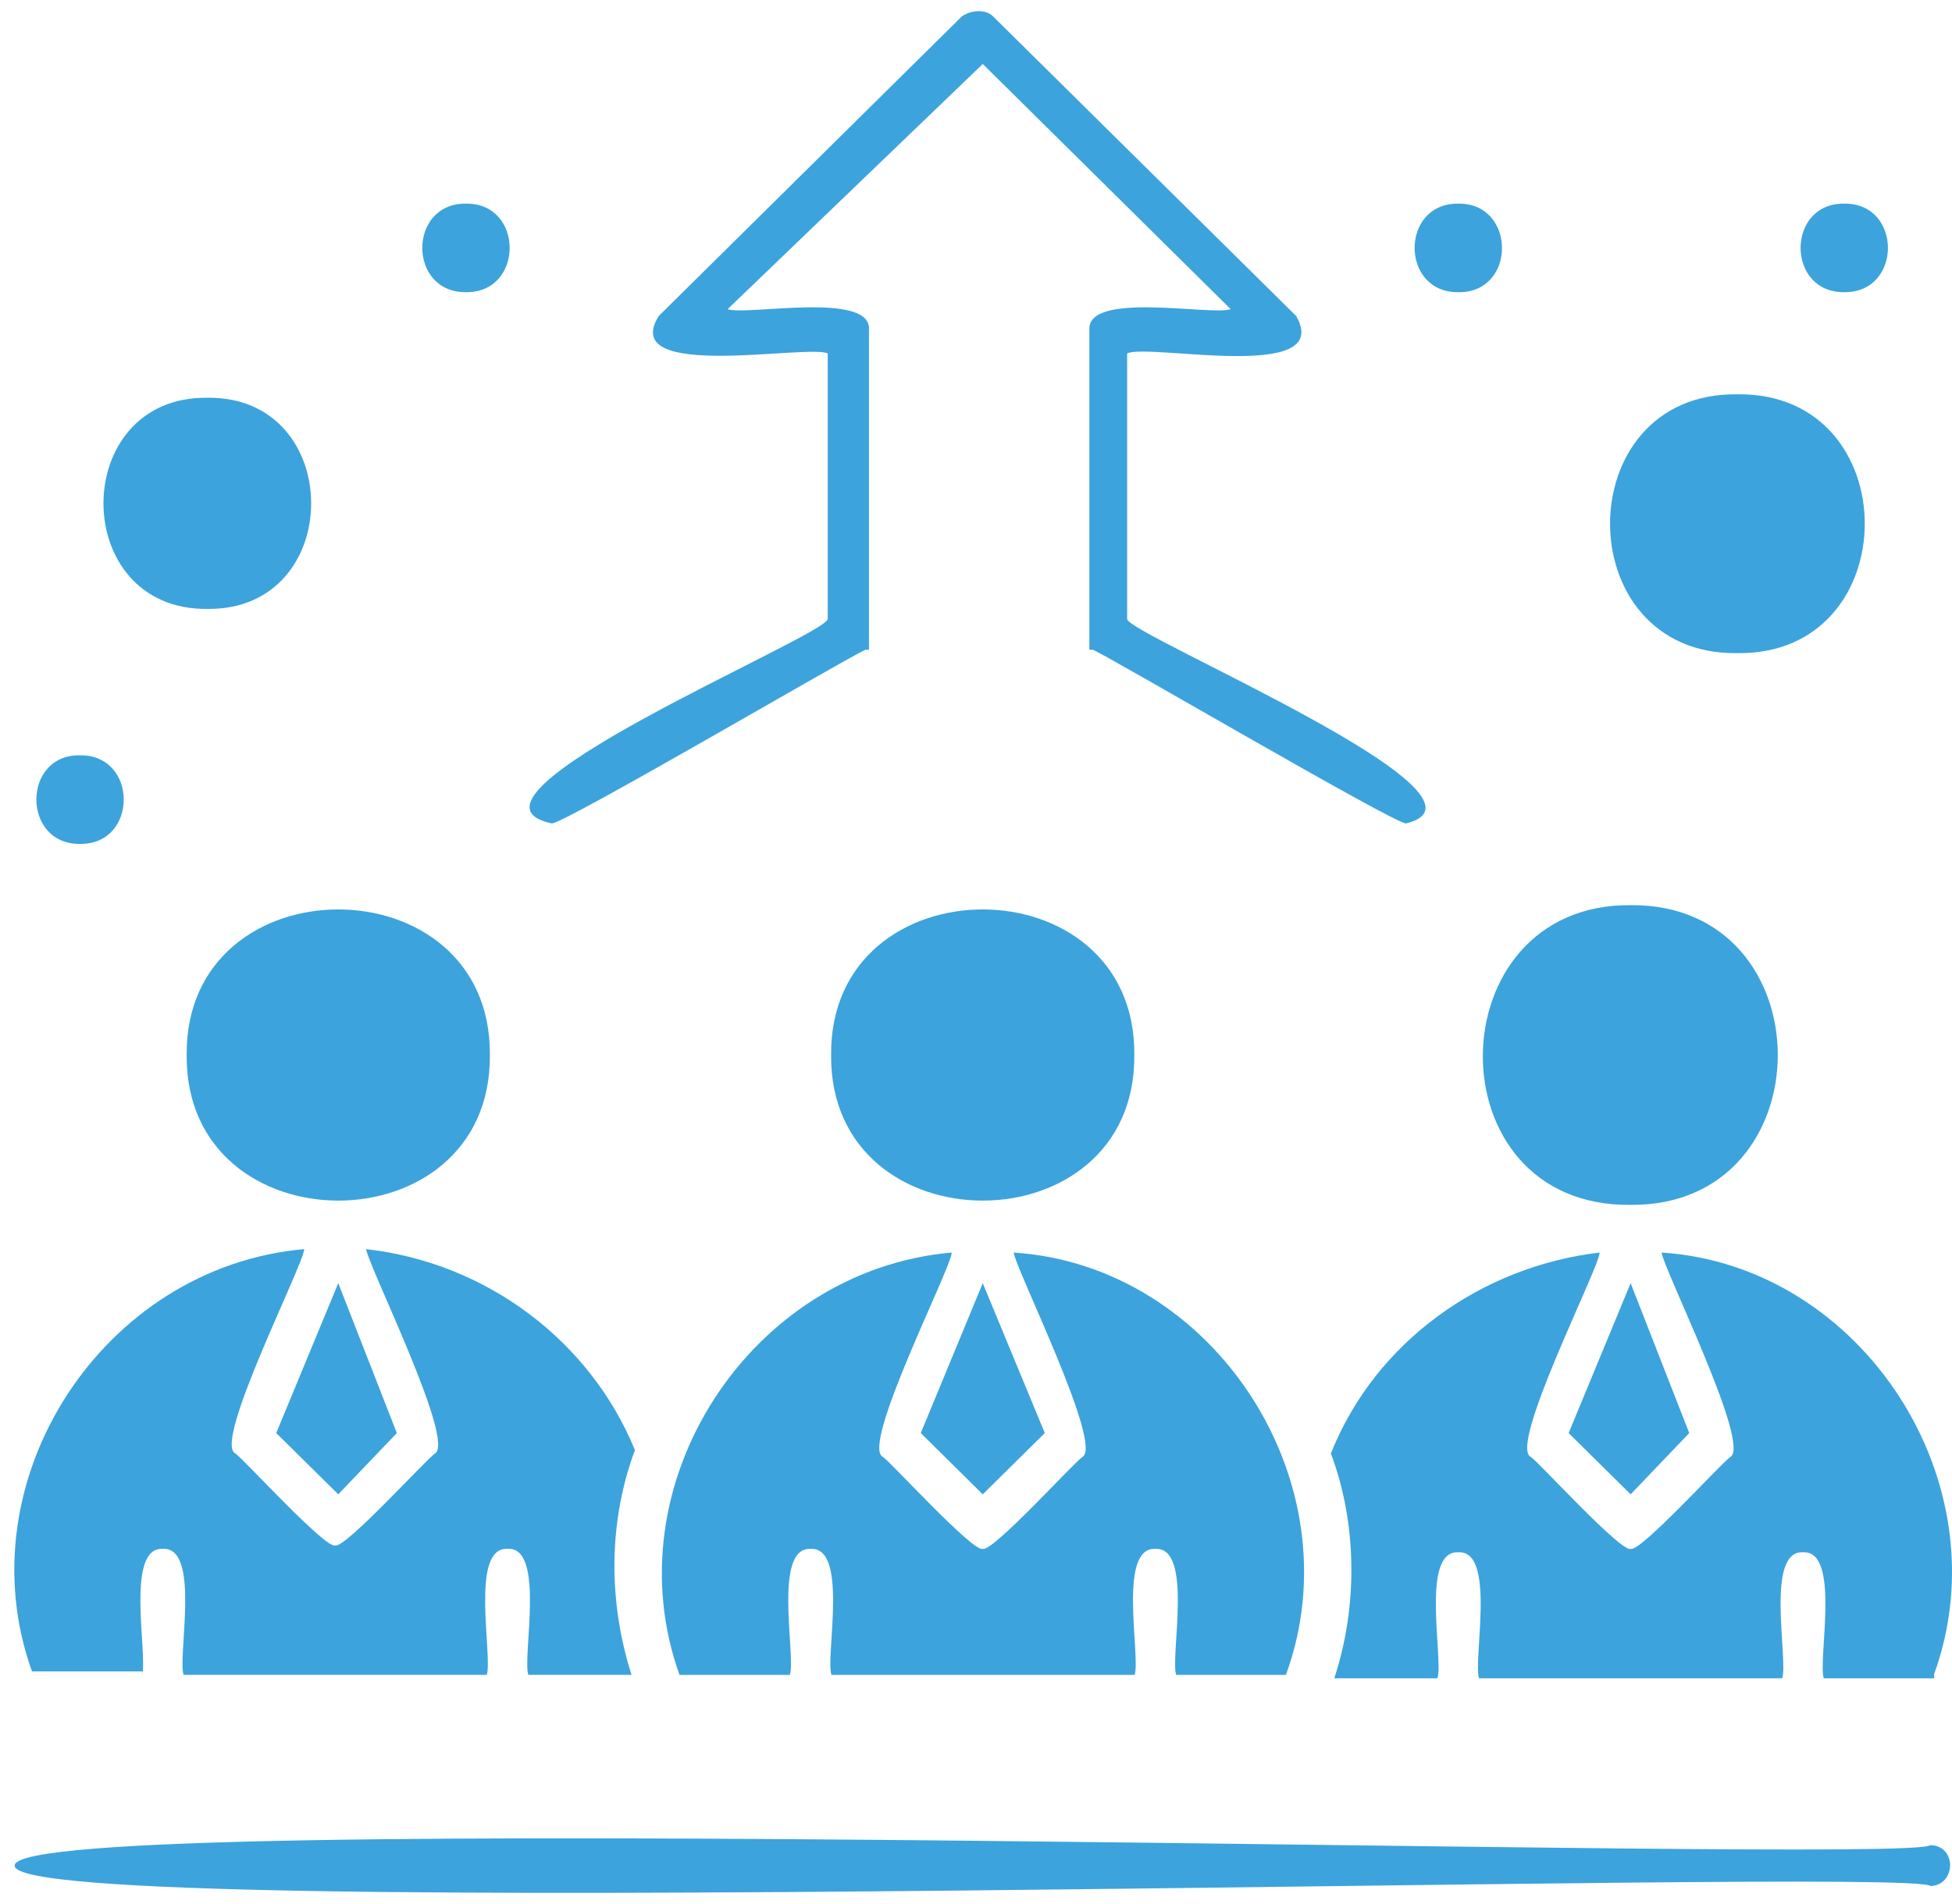 <svg width="41" height="40" viewBox="0 0 41 40" fill="none" xmlns="http://www.w3.org/2000/svg">
<path d="M2.983 35.186C3.112 34.785 2.618 32.495 3.42 32.538C4.221 32.495 3.727 34.799 3.856 35.186H10.224C10.353 34.785 9.859 32.495 10.661 32.538C11.462 32.488 10.968 34.799 11.097 35.186H13.265C12.771 33.64 12.778 31.966 13.336 30.464C12.399 28.174 10.224 26.528 7.691 26.242C7.727 26.578 9.573 30.277 9.137 30.535C8.958 30.65 7.248 32.538 7.04 32.467C6.84 32.546 5.108 30.642 4.944 30.535C4.464 30.313 6.382 26.564 6.389 26.242C2.146 26.614 -0.766 31.115 0.672 35.114H2.99V35.186H2.983Z" fill="#3CA3DD"/>
<path d="M23.825 22.164C23.861 18.086 17.422 18.086 17.457 22.164C17.422 26.242 23.861 26.242 23.825 22.164Z" fill="#3CA3DD"/>
<path d="M20.642 31.393L21.945 30.106L20.642 26.957L19.34 30.106L20.642 31.393Z" fill="#3CA3DD"/>
<path d="M3.921 22.164C3.885 26.242 10.325 26.242 10.289 22.164C10.325 18.086 3.885 18.086 3.921 22.164Z" fill="#3CA3DD"/>
<path d="M7.105 31.393L8.335 30.106L7.105 26.957L5.802 30.106L7.105 31.393Z" fill="#3CA3DD"/>
<path d="M36.49 13.721C40.06 13.771 40.06 8.233 36.49 8.284C32.927 8.233 32.927 13.771 36.49 13.721Z" fill="#3CA3DD"/>
<path d="M38.737 4.278C39.96 4.264 39.96 6.152 38.737 6.138C37.514 6.152 37.514 4.264 38.737 4.278Z" fill="#3CA3DD"/>
<path d="M40.618 35.187C42.092 31.158 39.115 26.586 34.901 26.314C34.937 26.651 36.783 30.35 36.346 30.607C36.167 30.722 34.457 32.611 34.25 32.539C34.05 32.618 32.318 30.715 32.154 30.607C31.674 30.386 33.592 26.636 33.599 26.314C31.137 26.601 28.891 28.175 27.954 30.536C28.512 32.017 28.519 33.763 28.025 35.258H30.193C30.322 34.857 29.828 32.568 30.63 32.611C31.431 32.561 30.937 34.872 31.066 35.258H37.434C37.563 34.857 37.069 32.568 37.87 32.611C38.672 32.561 38.178 34.872 38.307 35.258H40.625V35.187H40.618Z" fill="#3CA3DD"/>
<path d="M27.009 35.187C28.483 31.158 25.506 26.586 21.292 26.314C21.328 26.651 23.174 30.35 22.737 30.607C22.558 30.722 20.849 32.611 20.641 32.539C20.441 32.618 18.709 30.715 18.545 30.607C18.065 30.386 19.983 26.636 19.99 26.314C15.747 26.686 12.835 31.187 14.273 35.187H16.591C16.72 34.786 16.226 32.496 17.028 32.539C17.829 32.496 17.335 34.8 17.464 35.187H23.832C23.961 34.786 23.467 32.496 24.268 32.539C25.07 32.496 24.576 34.8 24.705 35.187H27.009Z" fill="#3CA3DD"/>
<path d="M34.25 25.312C38.371 25.348 38.371 18.98 34.25 19.016C30.15 18.98 30.072 25.363 34.25 25.312Z" fill="#3CA3DD"/>
<path d="M35.481 30.106L34.25 26.957L32.948 30.106L34.25 31.393L35.481 30.106Z" fill="#3CA3DD"/>
<path d="M11.591 17.299C11.877 17.292 17.916 13.743 18.18 13.65C18.18 13.65 18.18 13.65 18.252 13.65C18.252 13.65 18.252 13.65 18.252 13.579C18.252 13.579 18.252 13.579 18.252 13.507C18.252 13.507 18.252 13.507 18.252 13.436C18.252 13.436 18.252 13.436 18.252 13.364C18.252 13.364 18.252 13.364 18.252 13.293C18.252 13.293 18.252 13.293 18.252 13.221V6.925C18.302 6.109 15.669 6.638 15.283 6.495L20.642 1.344L25.85 6.495C25.45 6.638 22.838 6.109 22.881 6.925V13.221C22.881 13.221 22.881 13.221 22.881 13.293C22.881 13.293 22.881 13.293 22.881 13.364C22.881 13.364 22.881 13.364 22.881 13.436C22.881 13.436 22.881 13.436 22.881 13.507C22.881 13.507 22.881 13.507 22.881 13.579C22.881 13.579 22.881 13.579 22.881 13.65C22.881 13.65 22.881 13.65 22.953 13.65C23.203 13.736 29.27 17.299 29.535 17.299C31.825 16.727 23.697 13.335 23.675 13.006V7.425C24.105 7.204 28.04 8.055 27.224 6.638L20.856 0.342C20.713 0.199 20.42 0.199 20.205 0.342L13.837 6.638C12.972 8.019 16.957 7.225 17.386 7.425V13.006C17.322 13.371 9.108 16.77 11.591 17.299Z" fill="#3CA3DD"/>
<path d="M40.547 38.763C40.089 39.185 0.265 37.948 0.308 39.193C0.251 40.438 40.11 39.2 40.547 39.622C41.083 39.608 41.112 38.778 40.547 38.763Z" fill="#3CA3DD"/>
<path d="M4.357 12.792C7.262 12.828 7.262 8.32 4.357 8.356C1.445 8.32 1.445 12.828 4.357 12.792Z" fill="#3CA3DD"/>
<path d="M30.63 4.278C31.854 4.264 31.854 6.16 30.63 6.138C29.407 6.152 29.407 4.264 30.63 4.278Z" fill="#3CA3DD"/>
<path d="M9.788 4.278C11.011 4.264 11.011 6.152 9.788 6.138C8.564 6.152 8.564 4.264 9.788 4.278Z" fill="#3CA3DD"/>
<path d="M1.681 15.868C2.905 15.854 2.905 17.743 1.681 17.729C0.458 17.743 0.458 15.847 1.681 15.868Z" fill="#3CA3DD"/>
</svg>
